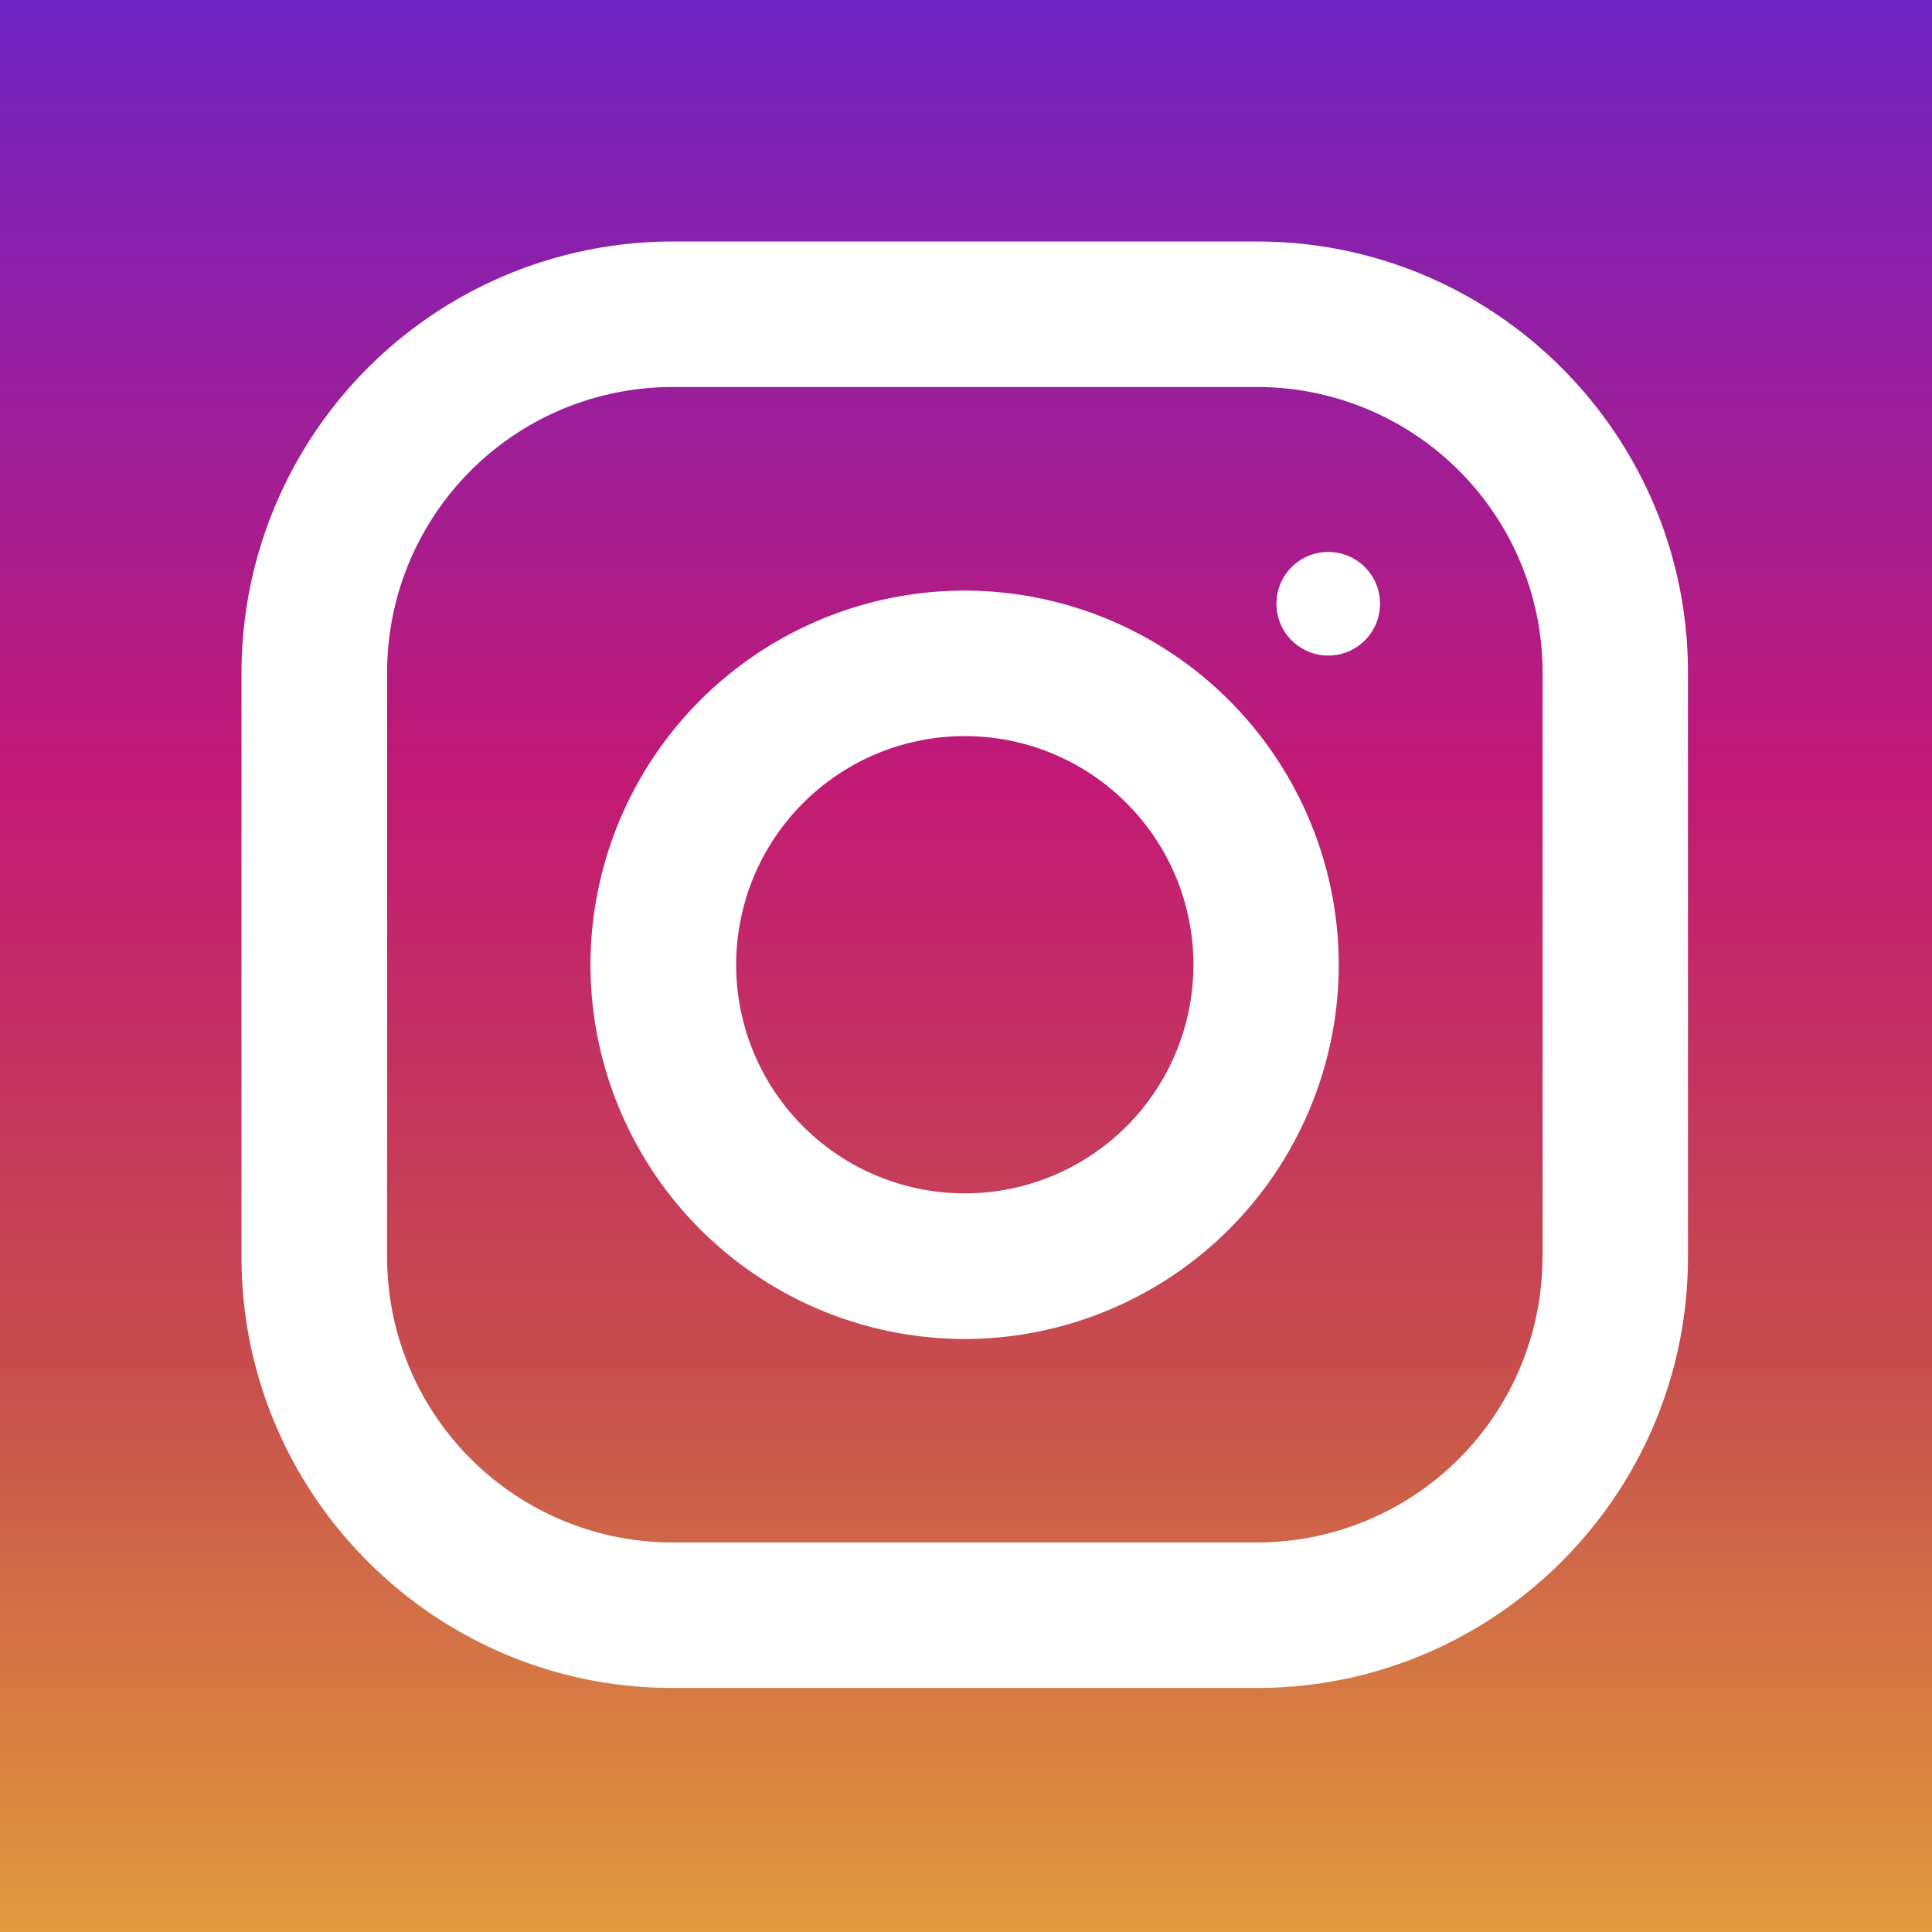 <svg width="16" height="16" viewBox="0 0 16 16" xmlns="http://www.w3.org/2000/svg"><rect x="0" y="0" width="16" height="16" fill="#333333" stroke="none"/><title>sh-instagram-16-bg</title><defs><linearGradient x1="50%" y1="99.709%" x2="50%" y2=".777%" id="a"><stop stop-color="#E09B3D" offset="0%"/><stop stop-color="#C74C4D" offset="30%"/><stop stop-color="#C21975" offset="60%"/><stop stop-color="#7024C4" offset="100%"/></linearGradient></defs><g fill="none" fill-rule="evenodd"><path fill="url(#a)" d="M0 16h16V0H0z"/><path d="M10.41 2H5.57A3.573 3.573 0 0 0 2 5.569v4.841c0 1.968 1.6 3.569 3.569 3.569h4.841c1.968 0 3.569-1.6 3.569-3.569V5.57C13.979 3.6 12.379 2 10.41 2zm2.364 8.41a2.364 2.364 0 0 1-2.364 2.364H5.57a2.364 2.364 0 0 1-2.364-2.364V5.57A2.364 2.364 0 0 1 5.57 3.205h4.841a2.364 2.364 0 0 1 2.364 2.364v4.841z" fill="#FFF" fill-rule="nonzero"/><path d="M7.99 4.891A3.102 3.102 0 0 0 4.89 7.99a3.102 3.102 0 0 0 3.098 3.099 3.102 3.102 0 0 0 3.099-3.099A3.102 3.102 0 0 0 7.99 4.891zm0 4.992a1.893 1.893 0 1 1 0-3.787 1.893 1.893 0 0 1 0 3.787z" fill="#FFF" fill-rule="nonzero"/><ellipse fill="#FFF" fill-rule="nonzero" cx="11" cy="5" rx=".429" ry=".429"/></g></svg>